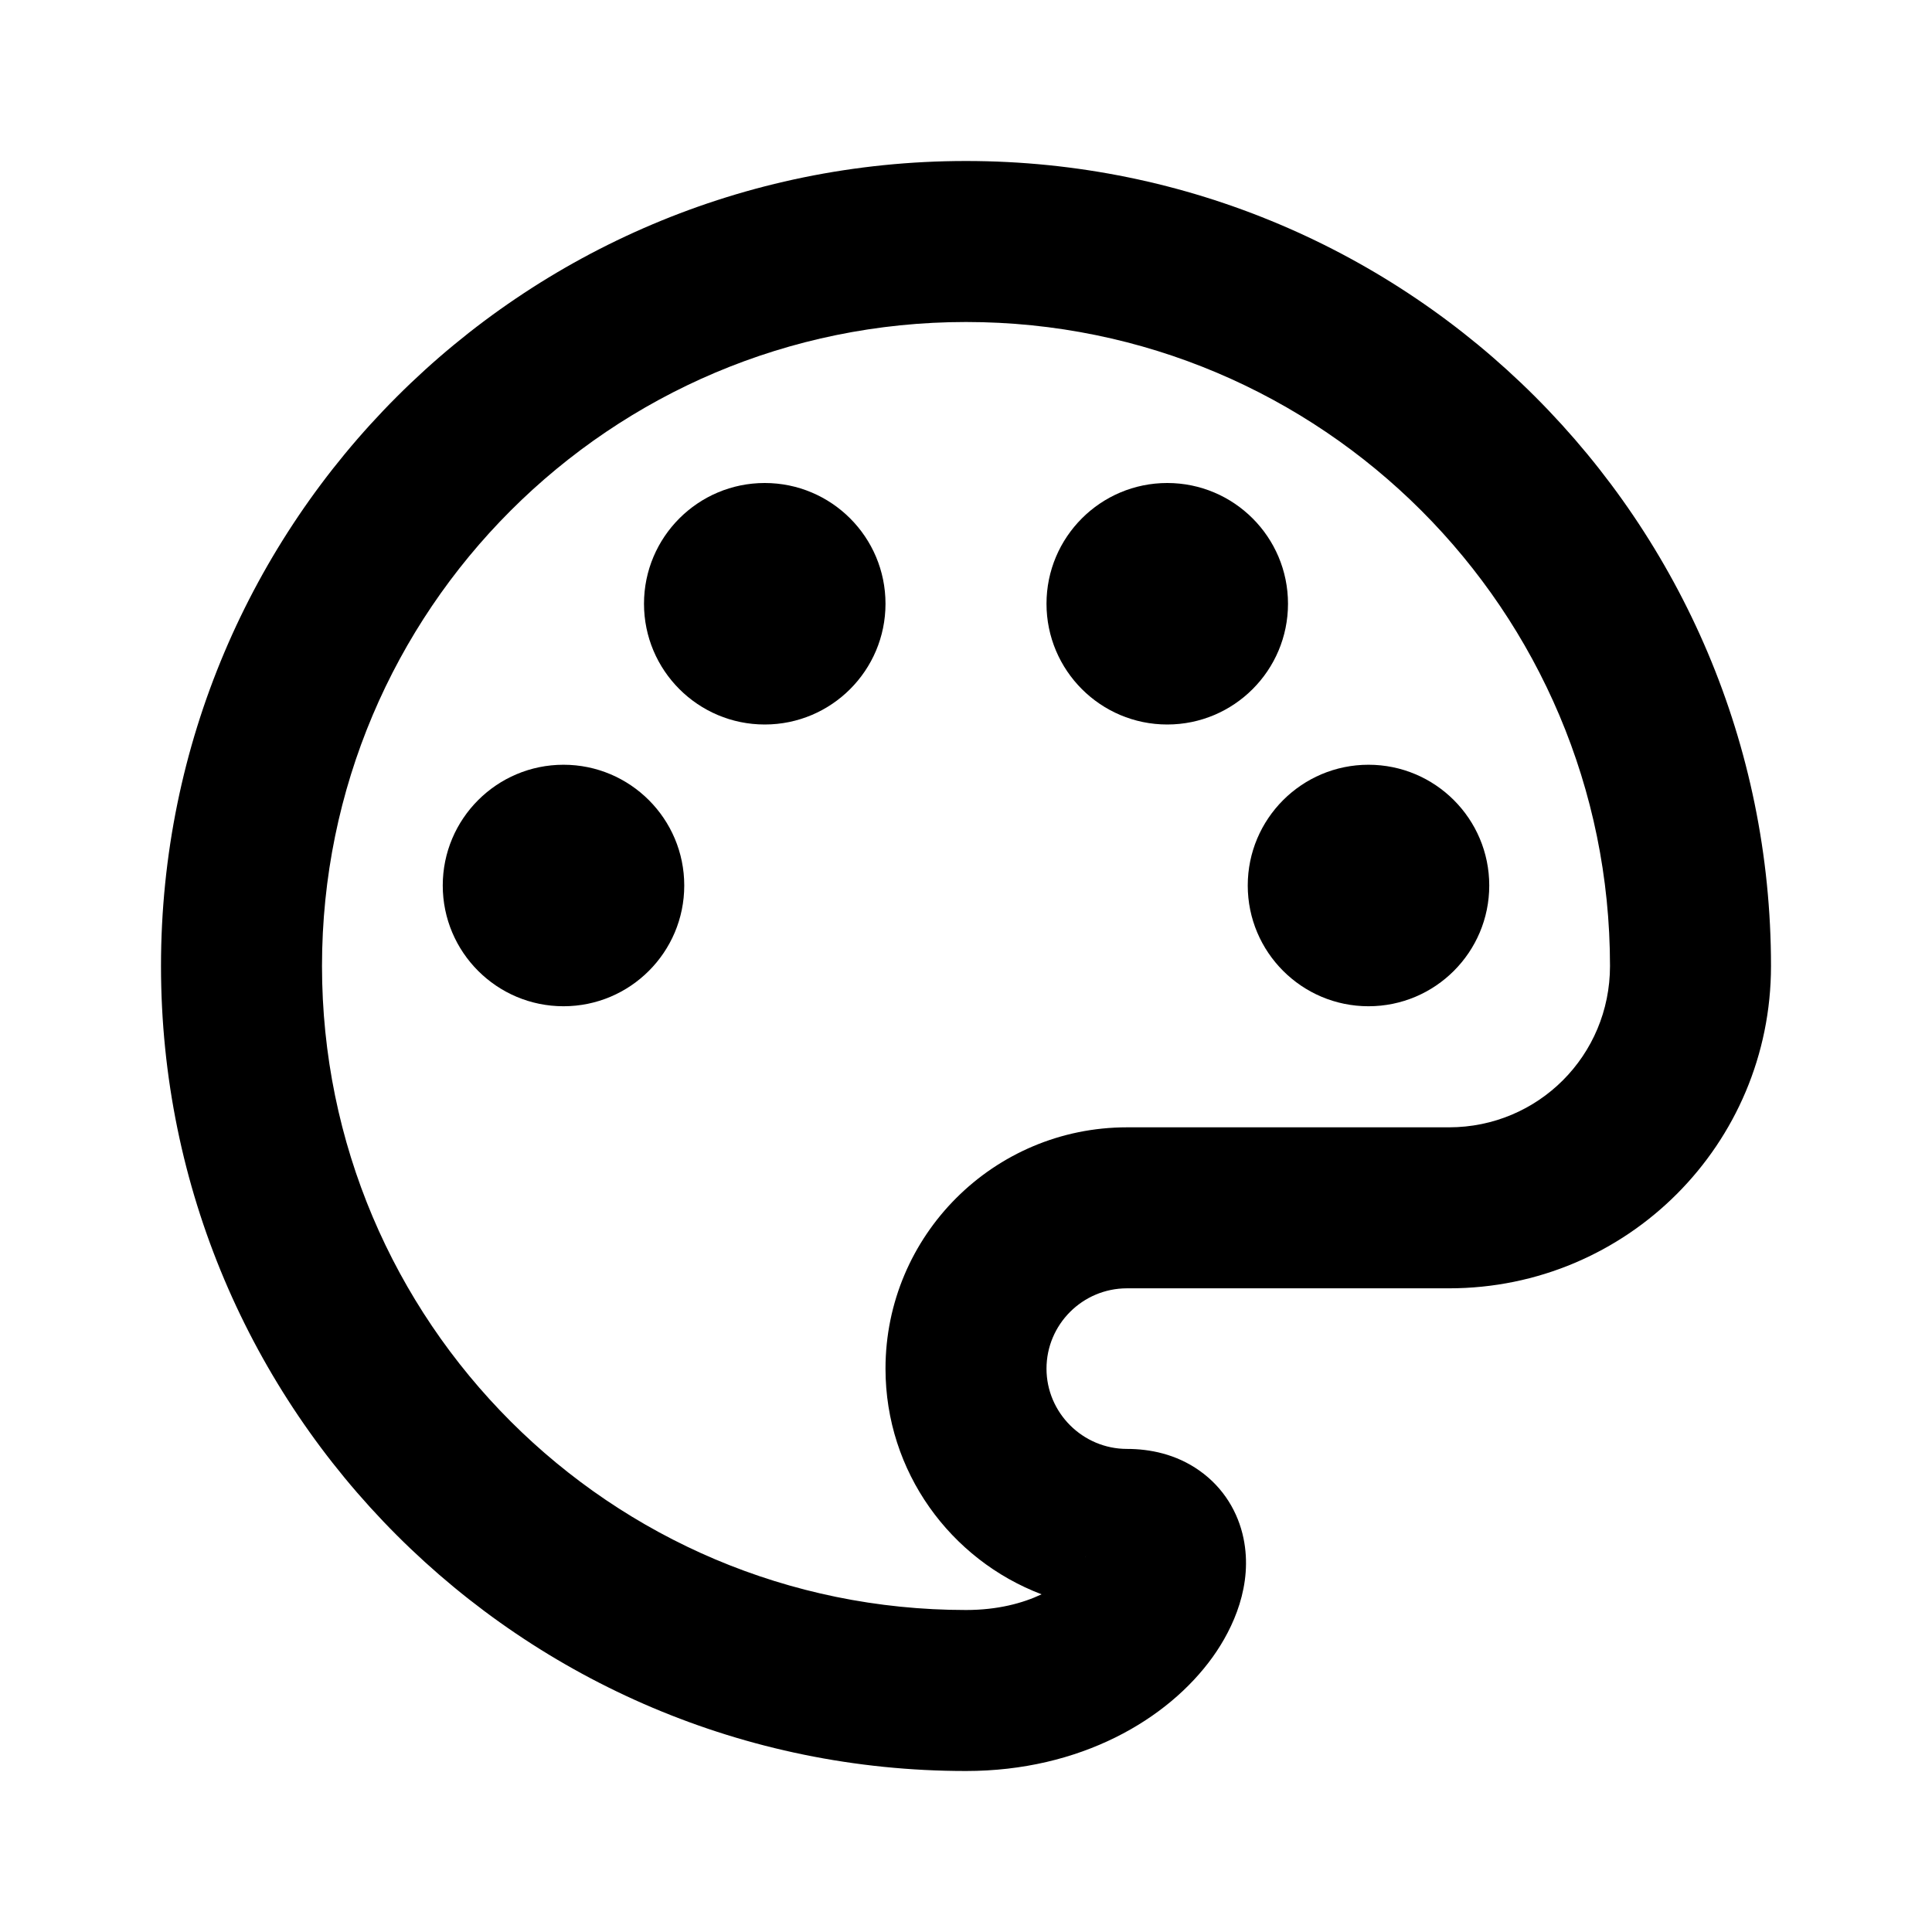 <svg viewBox="0 0 24 24"><path class="fn-svg-icon" fill-rule="evenodd" d="M2 12C2 6.477 6.477 2 12 2C17.523 2 22 6.477 22 12C22 14.216 20.212 16.004 18 16.004V14.004C19.107 14.004 20 13.113 20 12C20 7.582 16.418 4 12 4C7.582 4 4 7.582 4 12C4 16.418 7.582 20 12 20C12.393 20 12.704 19.916 12.939 19.805C11.808 19.376 11 18.283 11 17.002C11 15.349 12.342 14.004 14 14.004H18V16.004H14C13.447 16.004 13 16.453 13 17.002C13 17.549 13.449 17.999 14 17.999C14.284 17.999 14.609 18.063 14.899 18.268C15.203 18.482 15.381 18.79 15.447 19.108C15.567 19.686 15.322 20.224 15.066 20.582C14.507 21.362 13.419 22 12 22C6.477 22 2 17.523 2 12ZM13.489 19.332C13.489 19.332 13.488 19.336 13.485 19.344C13.487 19.336 13.488 19.332 13.489 19.332Z" clip-rule="evenodd"/><path class="fn-svg-icon" fill-rule="evenodd" d="M17 12.5C17.828 12.5 18.5 11.828 18.5 11 18.5 10.172 17.828 9.5 17 9.5 16.172 9.5 15.5 10.172 15.5 11 15.5 11.828 16.172 12.5 17 12.5ZM14.5 9C15.328 9 16 8.328 16 7.5 16 6.672 15.328 6 14.5 6 13.672 6 13 6.672 13 7.5 13 8.328 13.672 9 14.5 9ZM9.5 9C10.328 9 11 8.328 11 7.5 11 6.672 10.328 6 9.5 6 8.672 6 8 6.672 8 7.5 8 8.328 8.672 9 9.5 9ZM7 12.5C7.828 12.5 8.5 11.828 8.5 11 8.5 10.172 7.828 9.5 7 9.5 6.172 9.5 5.5 10.172 5.5 11 5.5 11.828 6.172 12.5 7 12.5Z" clip-rule="evenodd"/></svg>